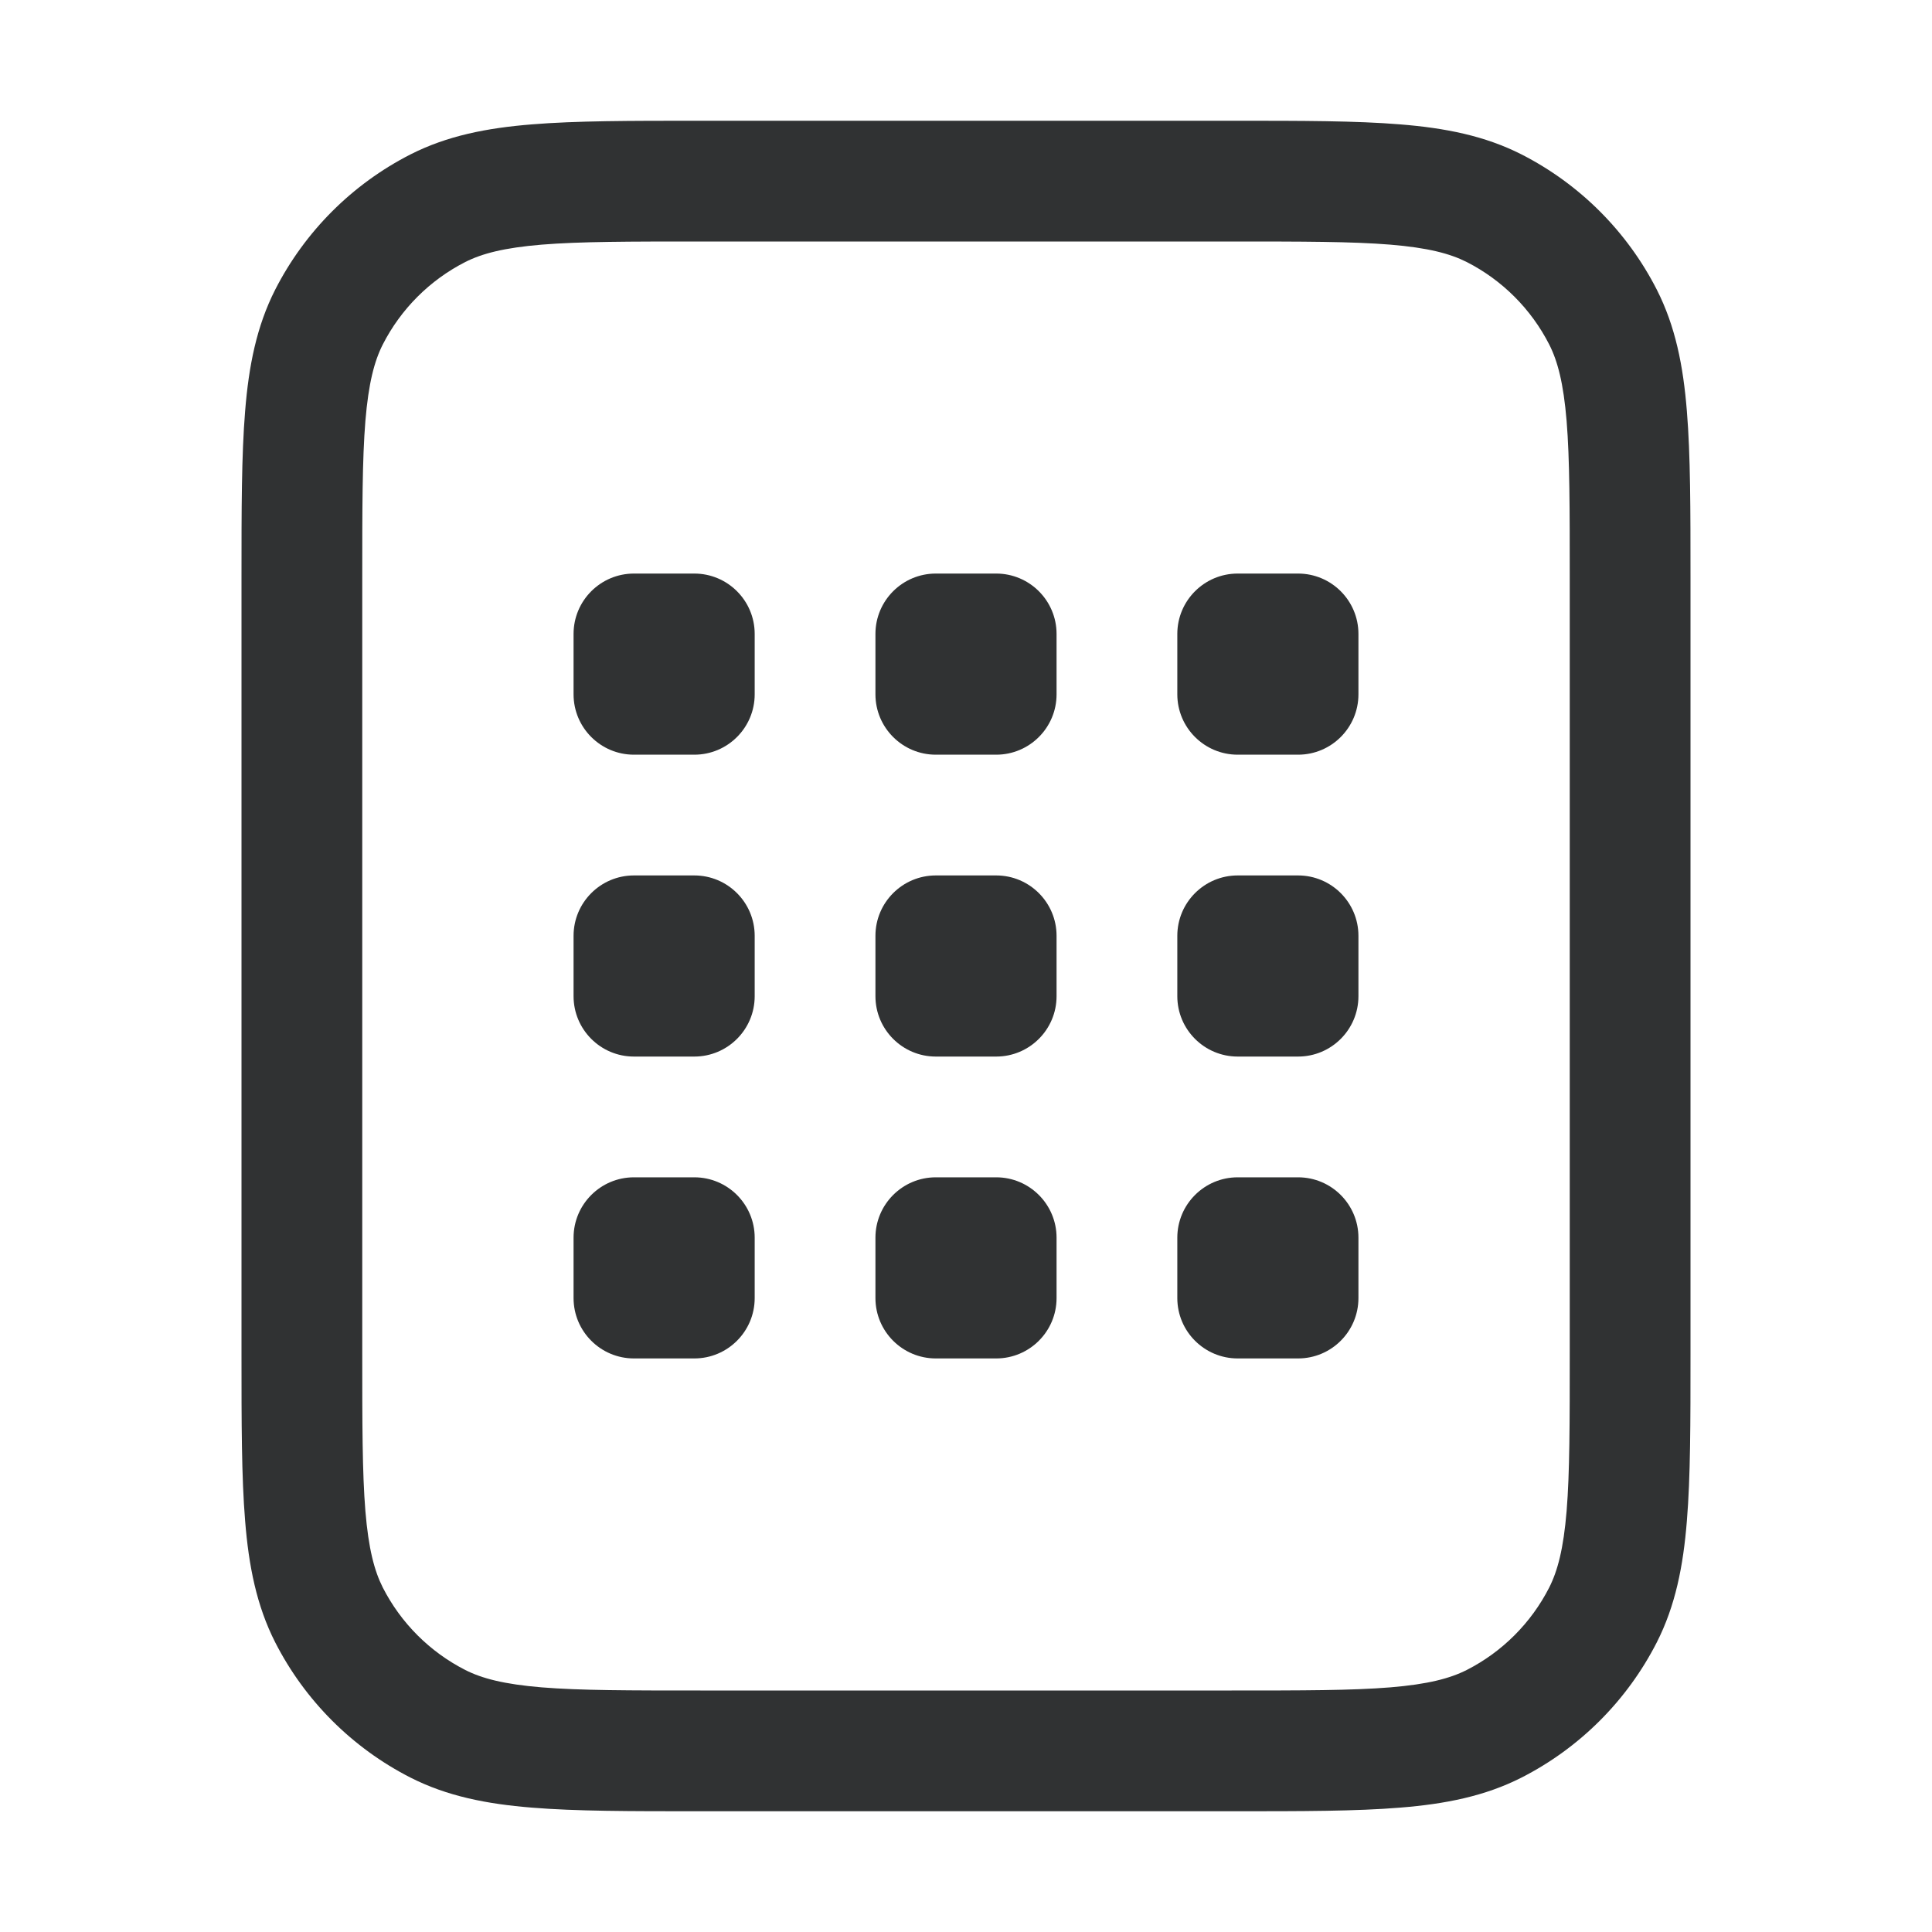 <svg width="16" height="16" viewBox="0 0 16 16" fill="none" xmlns="http://www.w3.org/2000/svg">
    <path fill-rule="evenodd" clip-rule="evenodd"
        d="M5.779 1H10.222C10.781 1 11.231 1 11.595 1.03C11.97 1.06 12.298 1.125 12.601 1.279C13.083 1.525 13.475 1.917 13.721 2.399C13.875 2.702 13.94 3.03 13.97 3.405C14 3.769 14 4.219 14 4.779V11.222C14 11.781 14 12.231 13.97 12.595C13.94 12.97 13.875 13.298 13.721 13.601C13.475 14.083 13.083 14.475 12.601 14.721C12.298 14.875 11.97 14.94 11.595 14.97C11.231 15 10.781 15 10.222 15H5.779C5.219 15 4.769 15 4.405 14.97C4.03 14.94 3.702 14.875 3.399 14.721C2.917 14.475 2.525 14.083 2.279 13.601C2.125 13.298 2.06 12.97 2.03 12.595C2 12.231 2 11.781 2 11.222V4.779C2 4.219 2 3.769 2.03 3.405C2.06 3.03 2.125 2.702 2.279 2.399C2.525 1.917 2.917 1.525 3.399 1.279C3.702 1.125 4.03 1.06 4.405 1.03C4.769 1 5.219 1 5.779 1ZM4.486 2.026C4.173 2.052 3.991 2.1 3.853 2.17C3.559 2.32 3.32 2.559 3.17 2.853C3.1 2.991 3.052 3.173 3.026 3.486C3 3.805 3 4.214 3 4.8V11.2C3 11.786 3 12.195 3.026 12.514C3.052 12.827 3.1 13.008 3.17 13.147C3.32 13.441 3.559 13.68 3.853 13.83C3.991 13.9 4.173 13.948 4.486 13.974C4.805 14 5.214 14 5.8 14H10.2C10.786 14 11.195 14 11.514 13.974C11.827 13.948 12.008 13.9 12.147 13.83C12.441 13.68 12.68 13.441 12.83 13.147C12.9 13.008 12.948 12.827 12.974 12.514C13 12.195 13 11.786 13 11.2V4.8C13 4.214 13 3.805 12.974 3.486C12.948 3.173 12.9 2.991 12.83 2.853C12.68 2.559 12.441 2.32 12.147 2.17C12.008 2.1 11.827 2.052 11.514 2.026C11.195 2 10.786 2 10.2 2H5.8C5.214 2 4.805 2 4.486 2.026Z"
        fill="#303233" />
    <path
        d="M4.75 5.25C4.75 4.974 4.974 4.75 5.25 4.75H5.75C6.026 4.75 6.25 4.974 6.25 5.25V5.75C6.25 6.026 6.026 6.25 5.75 6.25H5.25C4.974 6.25 4.75 6.026 4.75 5.75V5.25Z"
        fill="#303233" />
    <path
        d="M7.25 5.25C7.25 4.974 7.474 4.75 7.75 4.75H8.25C8.526 4.75 8.75 4.974 8.75 5.25V5.75C8.75 6.026 8.526 6.25 8.25 6.25H7.75C7.474 6.25 7.25 6.026 7.25 5.75V5.25Z"
        fill="#303233" />
    <path
        d="M10.25 4.75C9.974 4.75 9.75 4.974 9.75 5.25V5.75C9.75 6.026 9.974 6.25 10.25 6.25H10.75C11.026 6.25 11.25 6.026 11.25 5.75V5.25C11.25 4.974 11.026 4.75 10.75 4.75H10.25Z"
        fill="#303233" />
    <path
        d="M4.75 7.75C4.75 7.474 4.974 7.25 5.25 7.25H5.75C6.026 7.25 6.25 7.474 6.25 7.75V8.25C6.25 8.526 6.026 8.75 5.75 8.75H5.25C4.974 8.75 4.75 8.526 4.75 8.25V7.75Z"
        fill="#303233" />
    <path
        d="M7.75 7.25C7.474 7.25 7.25 7.474 7.25 7.75V8.25C7.25 8.526 7.474 8.75 7.75 8.75H8.25C8.526 8.75 8.75 8.526 8.75 8.25V7.75C8.75 7.474 8.526 7.25 8.25 7.25H7.75Z"
        fill="#303233" />
    <path
        d="M9.75 7.75C9.75 7.474 9.974 7.25 10.25 7.25H10.75C11.026 7.25 11.25 7.474 11.25 7.75V8.25C11.25 8.526 11.026 8.75 10.75 8.75H10.25C9.974 8.75 9.75 8.526 9.75 8.25V7.75Z"
        fill="#303233" />
    <path
        d="M10.25 9.75C9.974 9.75 9.75 9.974 9.75 10.25V10.75C9.75 11.026 9.974 11.25 10.25 11.25H10.75C11.026 11.25 11.25 11.026 11.25 10.75V10.25C11.25 9.974 11.026 9.75 10.75 9.75H10.25Z"
        fill="#303233" />
    <path
        d="M4.75 10.25C4.75 9.974 4.974 9.75 5.25 9.75H5.75C6.026 9.75 6.25 9.974 6.25 10.25V10.75C6.25 11.026 6.026 11.25 5.75 11.25H5.25C4.974 11.25 4.75 11.026 4.75 10.75V10.25Z"
        fill="#303233" />
    <path
        d="M7.75 9.75C7.474 9.75 7.25 9.974 7.25 10.25V10.75C7.25 11.026 7.474 11.25 7.75 11.25H8.25C8.526 11.25 8.75 11.026 8.75 10.75V10.25C8.75 9.974 8.526 9.75 8.25 9.75H7.75Z"
        fill="#303233" />
</svg>
